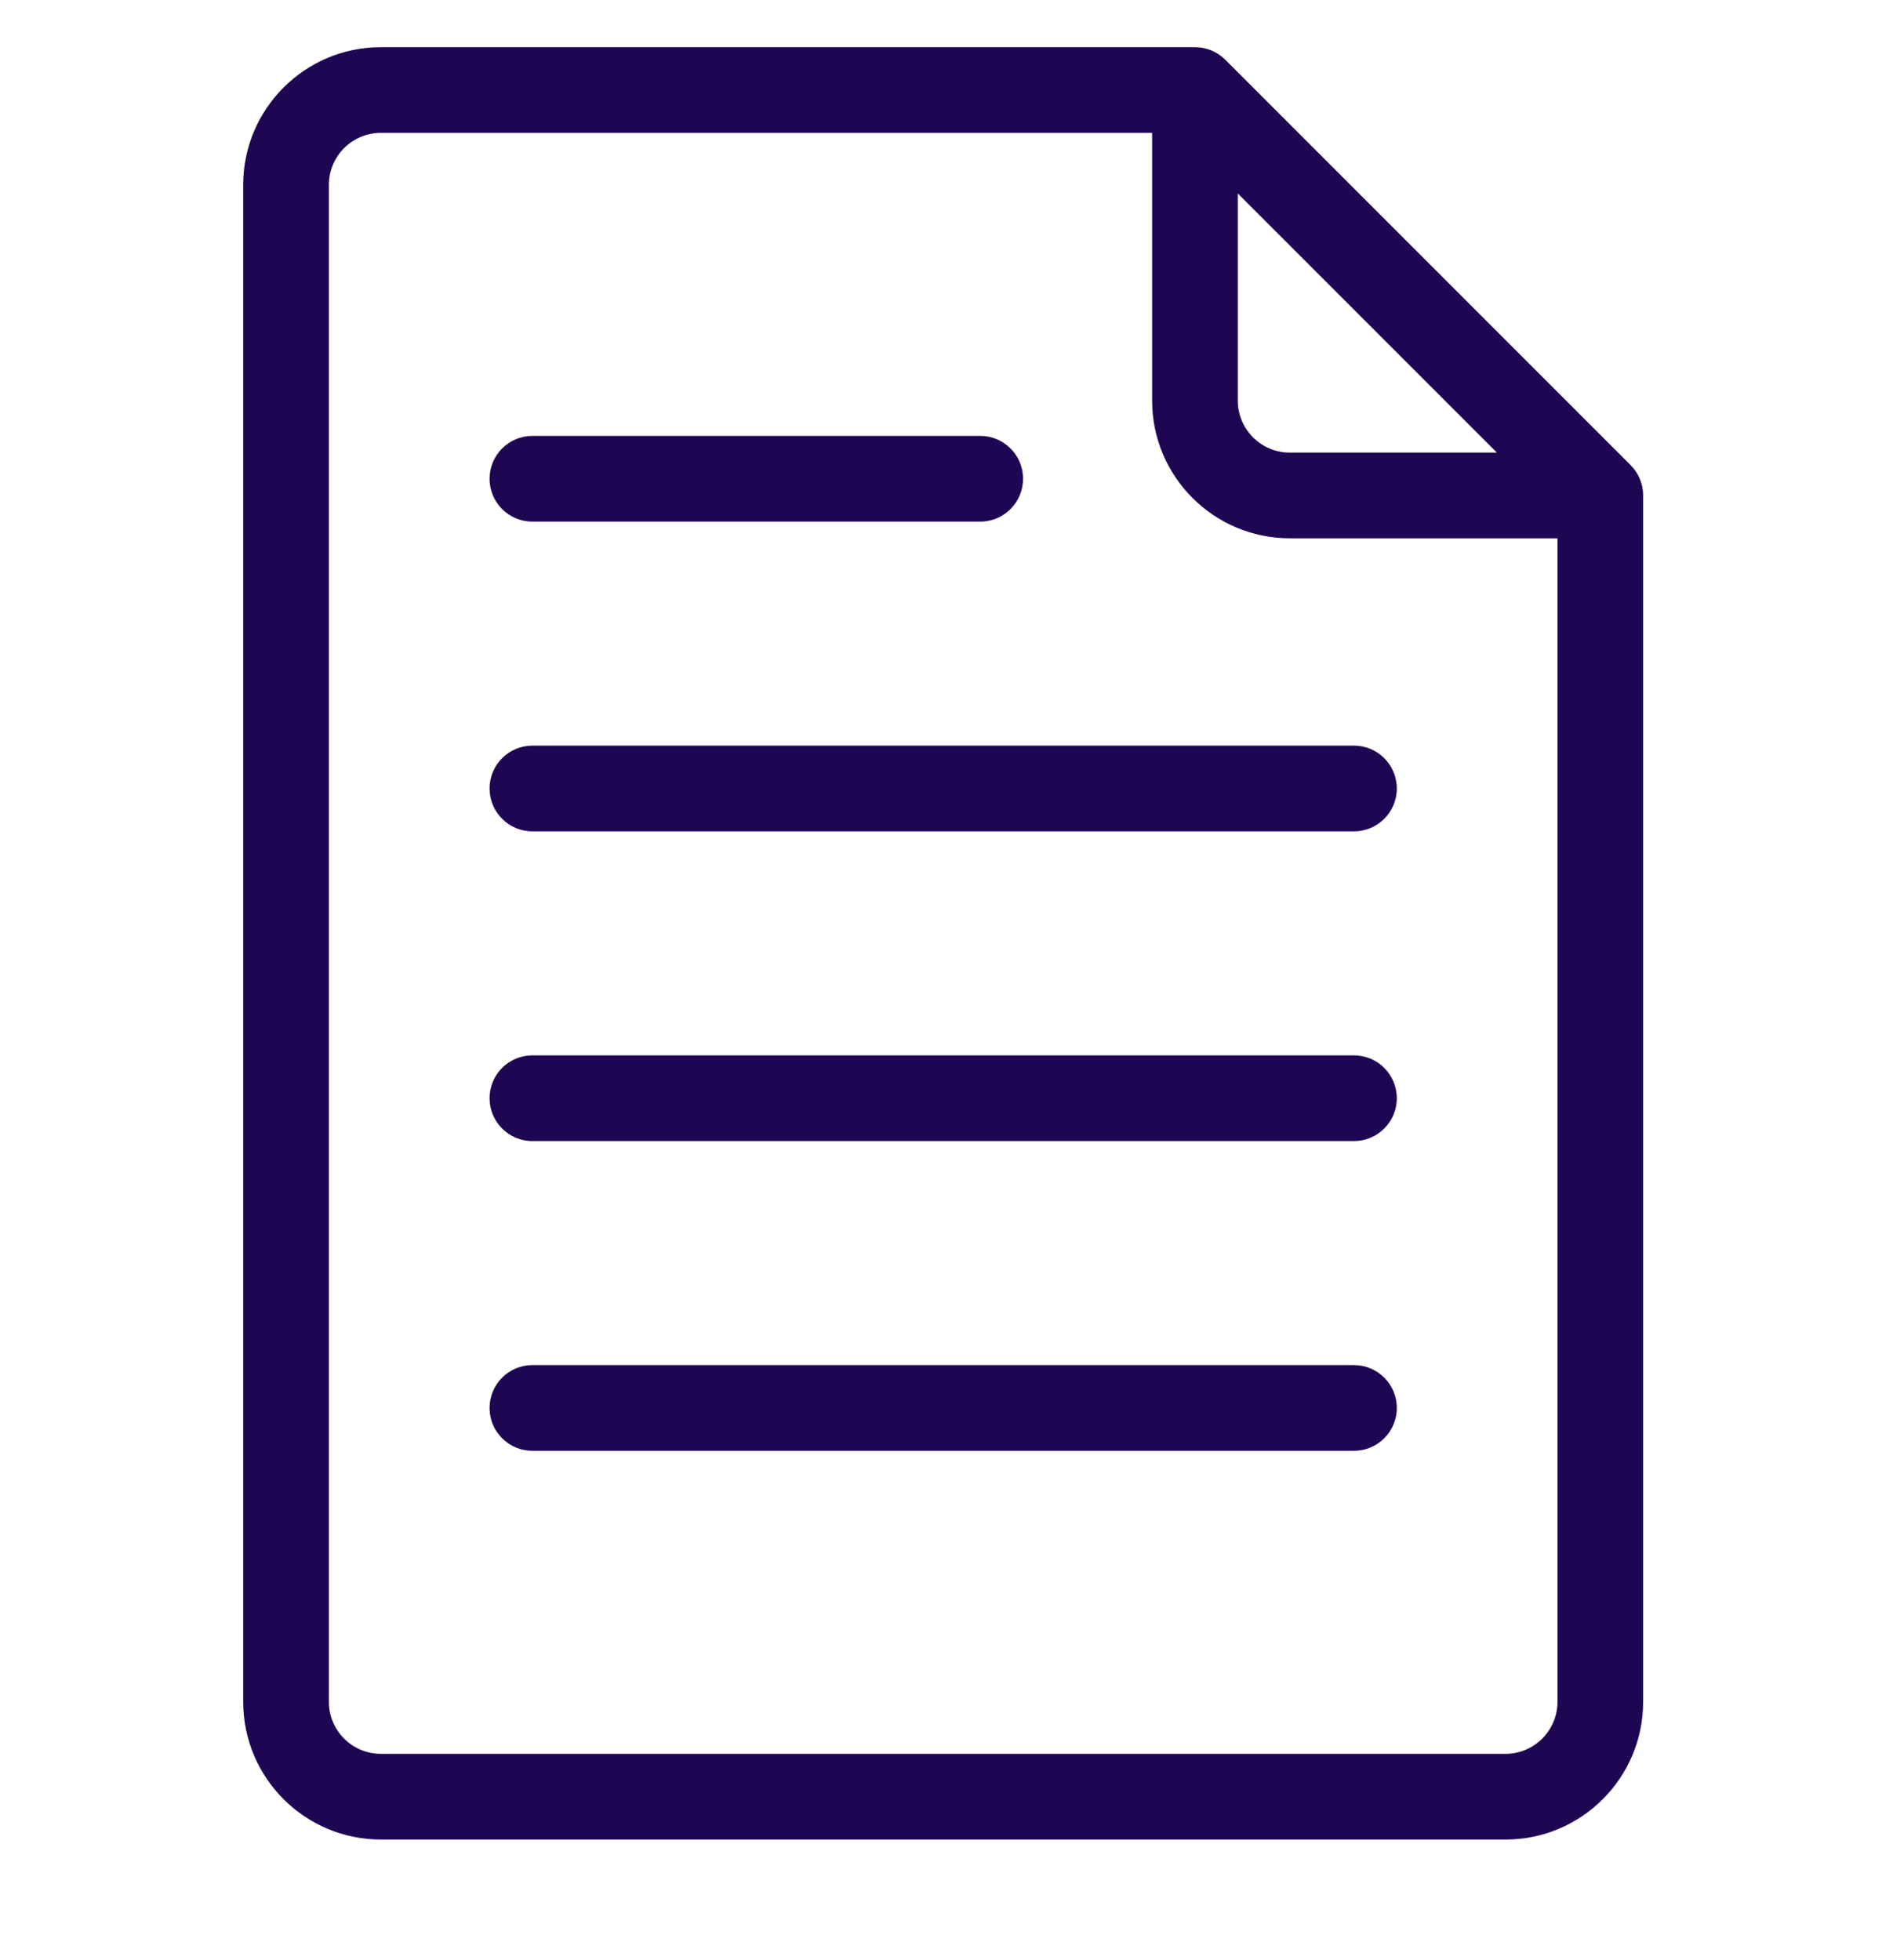 <svg width="171" height="177" viewBox="0 0 171 177" fill="none" xmlns="http://www.w3.org/2000/svg">
<path d="M147.298 42.01L110.681 5.393C109.955 4.667 108.971 4.26 107.944 4.26H34.402C27.546 4.26 21.969 9.837 21.969 16.694V153.706C21.969 160.563 27.546 166.14 34.402 166.14H135.998C142.854 166.14 148.431 160.563 148.431 153.706V44.747C148.431 43.72 148.024 42.736 147.298 42.01ZM111.814 17.474L135.218 40.877H116.507C113.92 40.877 111.814 38.771 111.814 36.183V17.474ZM140.691 153.706C140.691 156.294 138.585 158.4 135.998 158.4H34.402C31.815 158.4 29.709 156.294 29.709 153.706V16.694C29.709 14.106 31.815 12 34.402 12H104.074V36.183C104.074 43.04 109.651 48.617 116.507 48.617H140.691V153.706Z" fill="#1F0653"/>
<path d="M48.093 47.11H88.547C90.684 47.11 92.417 45.377 92.417 43.24C92.417 41.102 90.684 39.37 88.547 39.37H48.093C45.955 39.37 44.223 41.102 44.223 43.24C44.223 45.377 45.955 47.11 48.093 47.11Z" fill="#1F0653"/>
<path d="M44.223 71.213C44.223 73.351 45.955 75.084 48.093 75.084H122.308C124.445 75.084 126.178 73.351 126.178 71.213C126.178 69.076 124.445 67.343 122.308 67.343H48.093C45.955 67.343 44.223 69.076 44.223 71.213Z" fill="#1F0653"/>
<path d="M122.308 95.316H48.093C45.955 95.316 44.223 97.049 44.223 99.186C44.223 101.324 45.955 103.057 48.093 103.057H122.308C124.445 103.057 126.178 101.324 126.178 99.186C126.178 97.049 124.445 95.316 122.308 95.316Z" fill="#1F0653"/>
<path d="M122.308 123.29H48.093C45.955 123.29 44.223 125.023 44.223 127.16C44.223 129.298 45.955 131.031 48.093 131.031H122.308C124.445 131.031 126.178 129.298 126.178 127.16C126.178 125.023 124.445 123.29 122.308 123.29Z" fill="#1F0653"/>
</svg>
